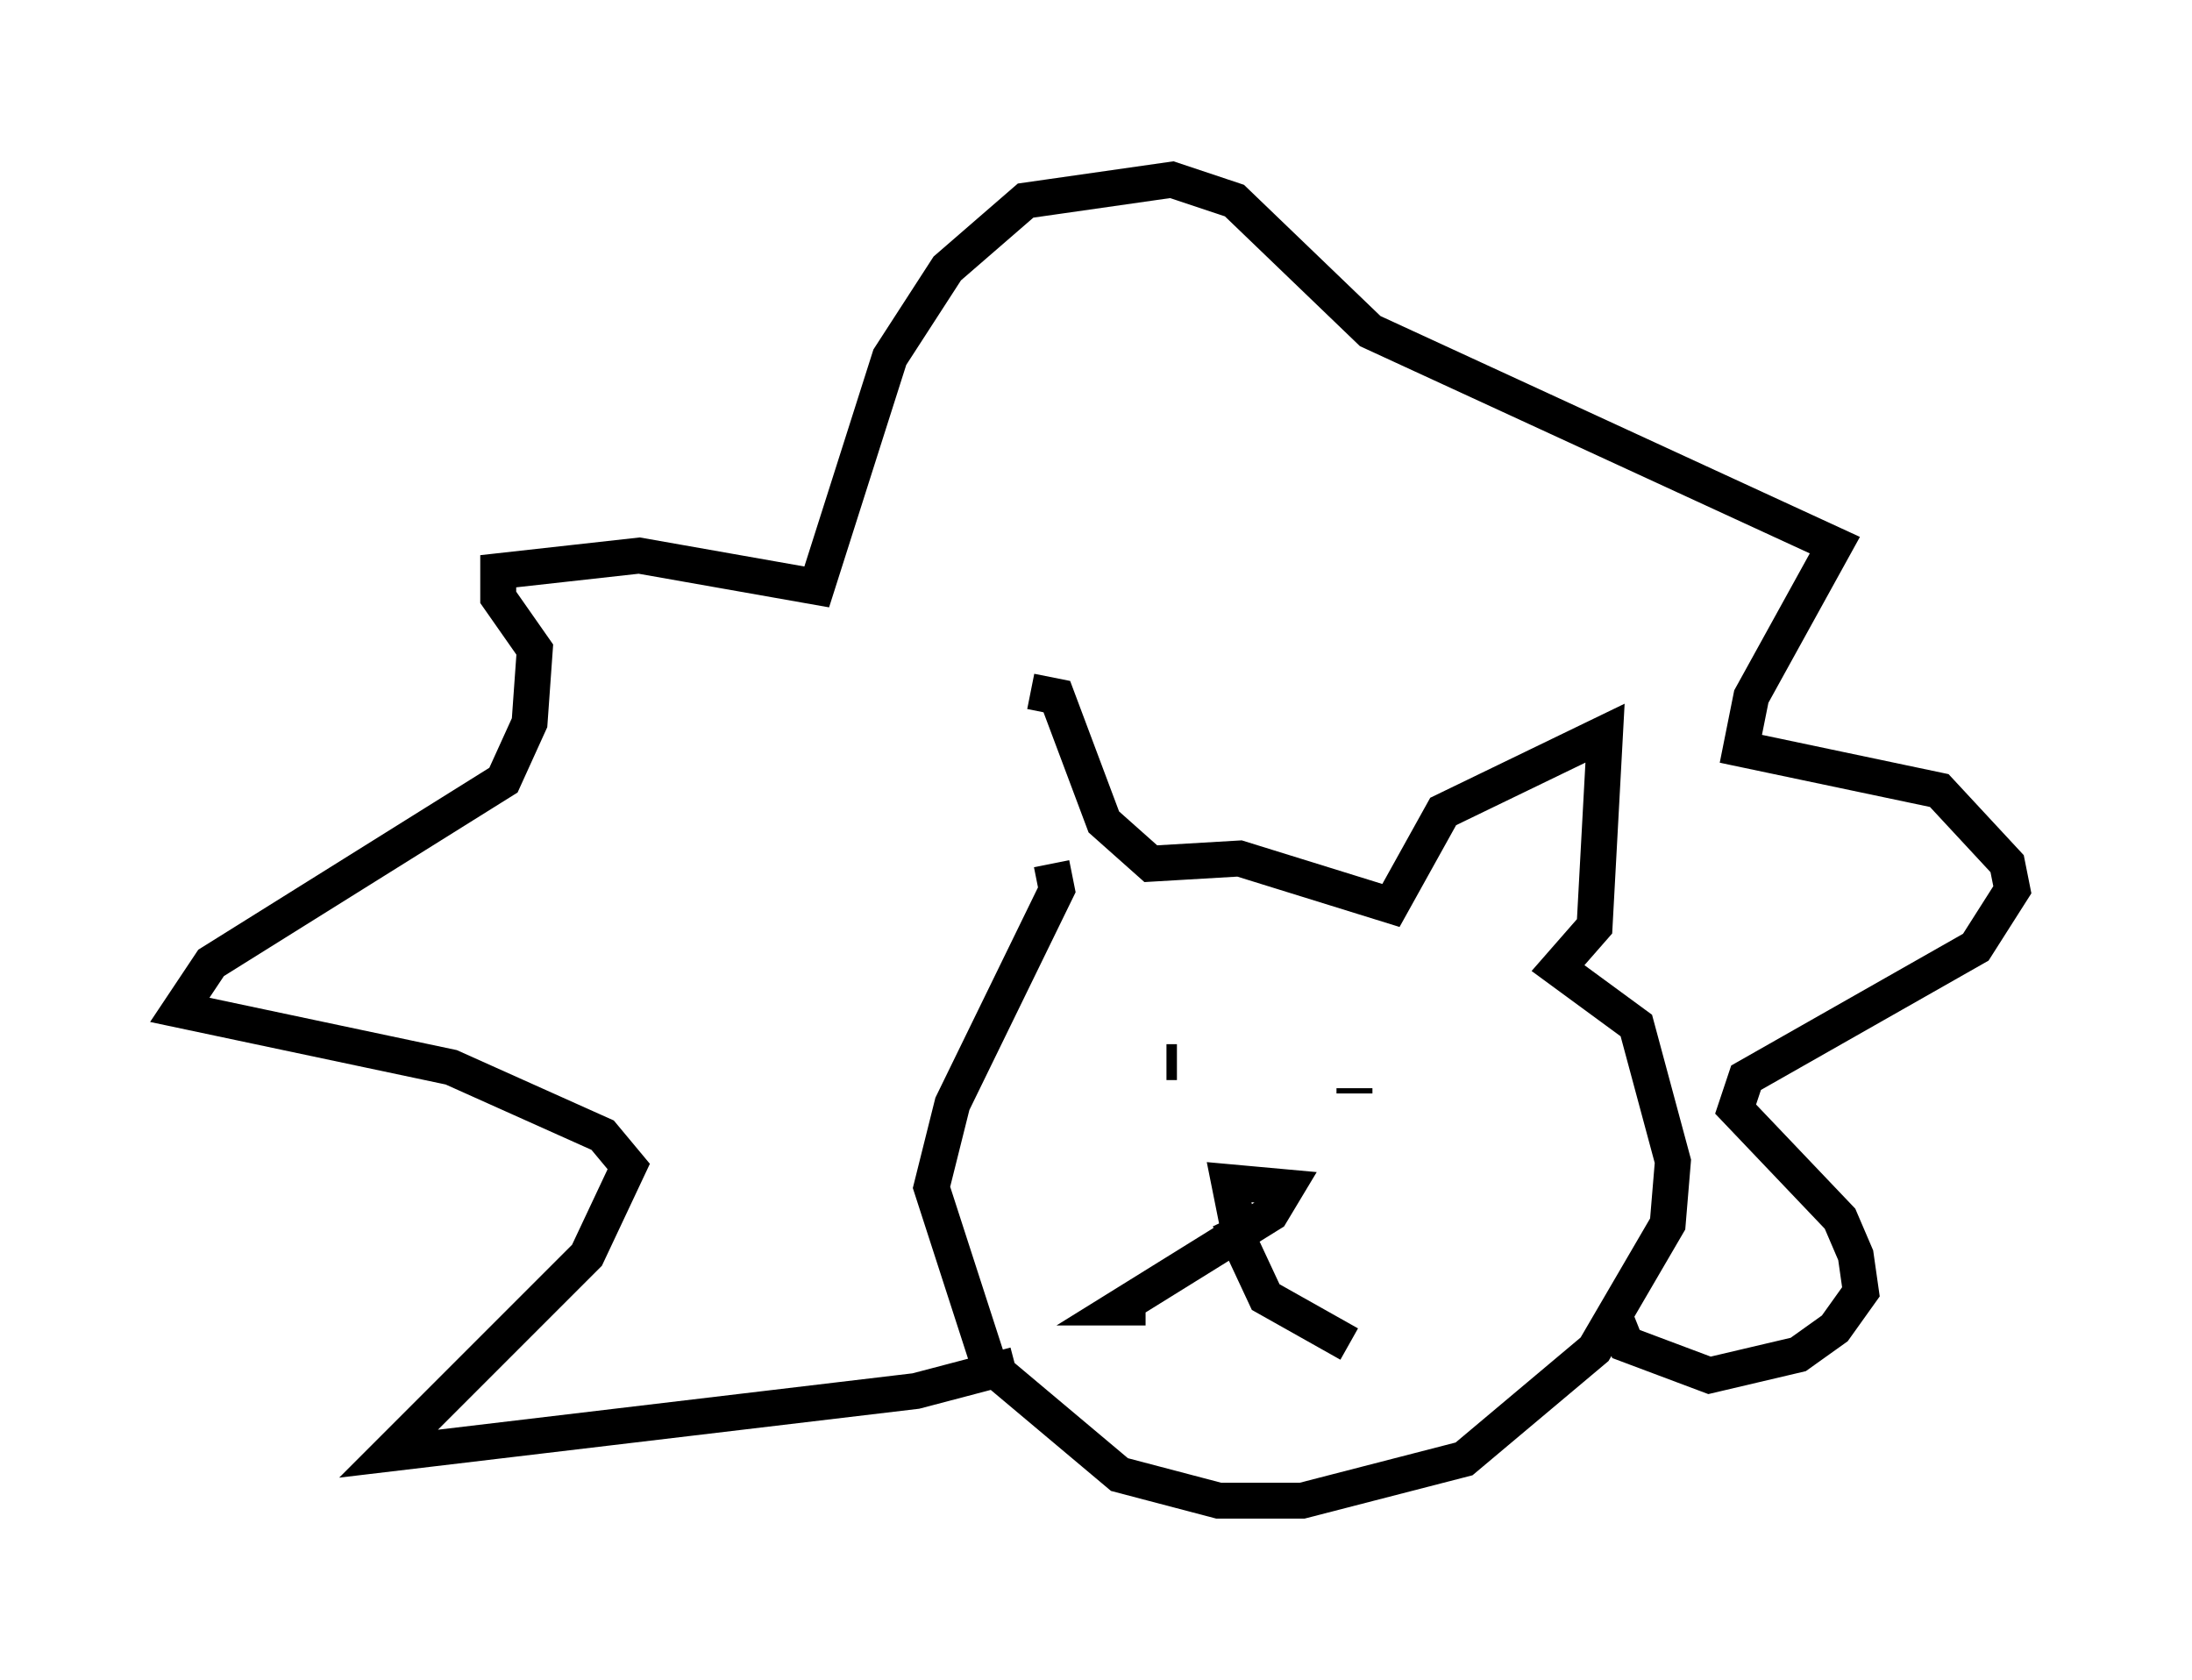 <?xml version="1.0" encoding="utf-8" ?>
<svg baseProfile="full" height="46.749" version="1.1" width="60.983" xmlns="http://www.w3.org/2000/svg" xmlns:ev="http://www.w3.org/2001/xml-events" xmlns:xlink="http://www.w3.org/1999/xlink"><defs /><rect fill="white" height="46.749" width="60.983" x="0" y="0" /><path d="M27.659, 24.609 m1.017, -5.374 l0.726, 0.145 1.307, 3.486 l1.307, 1.162 2.469, -0.145 l4.212, 1.307 1.453, -2.615 l4.503, -2.179 -0.291, 5.374 l-1.017, 1.162 2.179, 1.598 l1.017, 3.777 -0.145, 1.743 l-2.034, 3.486 -3.631, 3.05 l-4.503, 1.162 -2.324, 0.0 l-2.76, -0.726 -3.631, -3.05 l-1.598, -4.939 0.581, -2.324 l2.905, -5.955 -0.145, -0.726 m3.196, 5.52 l0.291, 0.0 m4.939, 0.726 l0.0, 0.145 m-3.196, 3.922 l-0.291, -1.453 1.598, 0.145 l-0.436, 0.726 -4.212, 2.615 l0.726, 0.0 m2.324, -2.469 l1.017, 2.179 2.324, 1.307 m-9.296, 0.581 l-2.76, 0.726 -14.67, 1.743 l5.52, -5.52 1.162, -2.469 l-0.726, -0.872 -4.212, -1.888 l-7.553, -1.598 0.872, -1.307 l8.134, -5.084 0.726, -1.598 l0.145, -2.034 -1.017, -1.453 l0.0, -0.726 3.922, -0.436 l4.939, 0.872 2.034, -6.391 l1.598, -2.469 2.179, -1.888 l4.067, -0.581 1.743, 0.581 l3.777, 3.631 12.927, 5.955 l-2.324, 4.212 -0.291, 1.453 l5.52, 1.162 1.888, 2.034 l0.145, 0.726 -1.017, 1.598 l-6.391, 3.631 -0.291, 0.872 l2.905, 3.05 0.436, 1.017 l0.145, 1.017 -0.726, 1.017 l-1.017, 0.726 -2.469, 0.581 l-2.324, -0.872 -0.291, -0.726 " fill="none" stroke="black" stroke-width="1" /></svg>